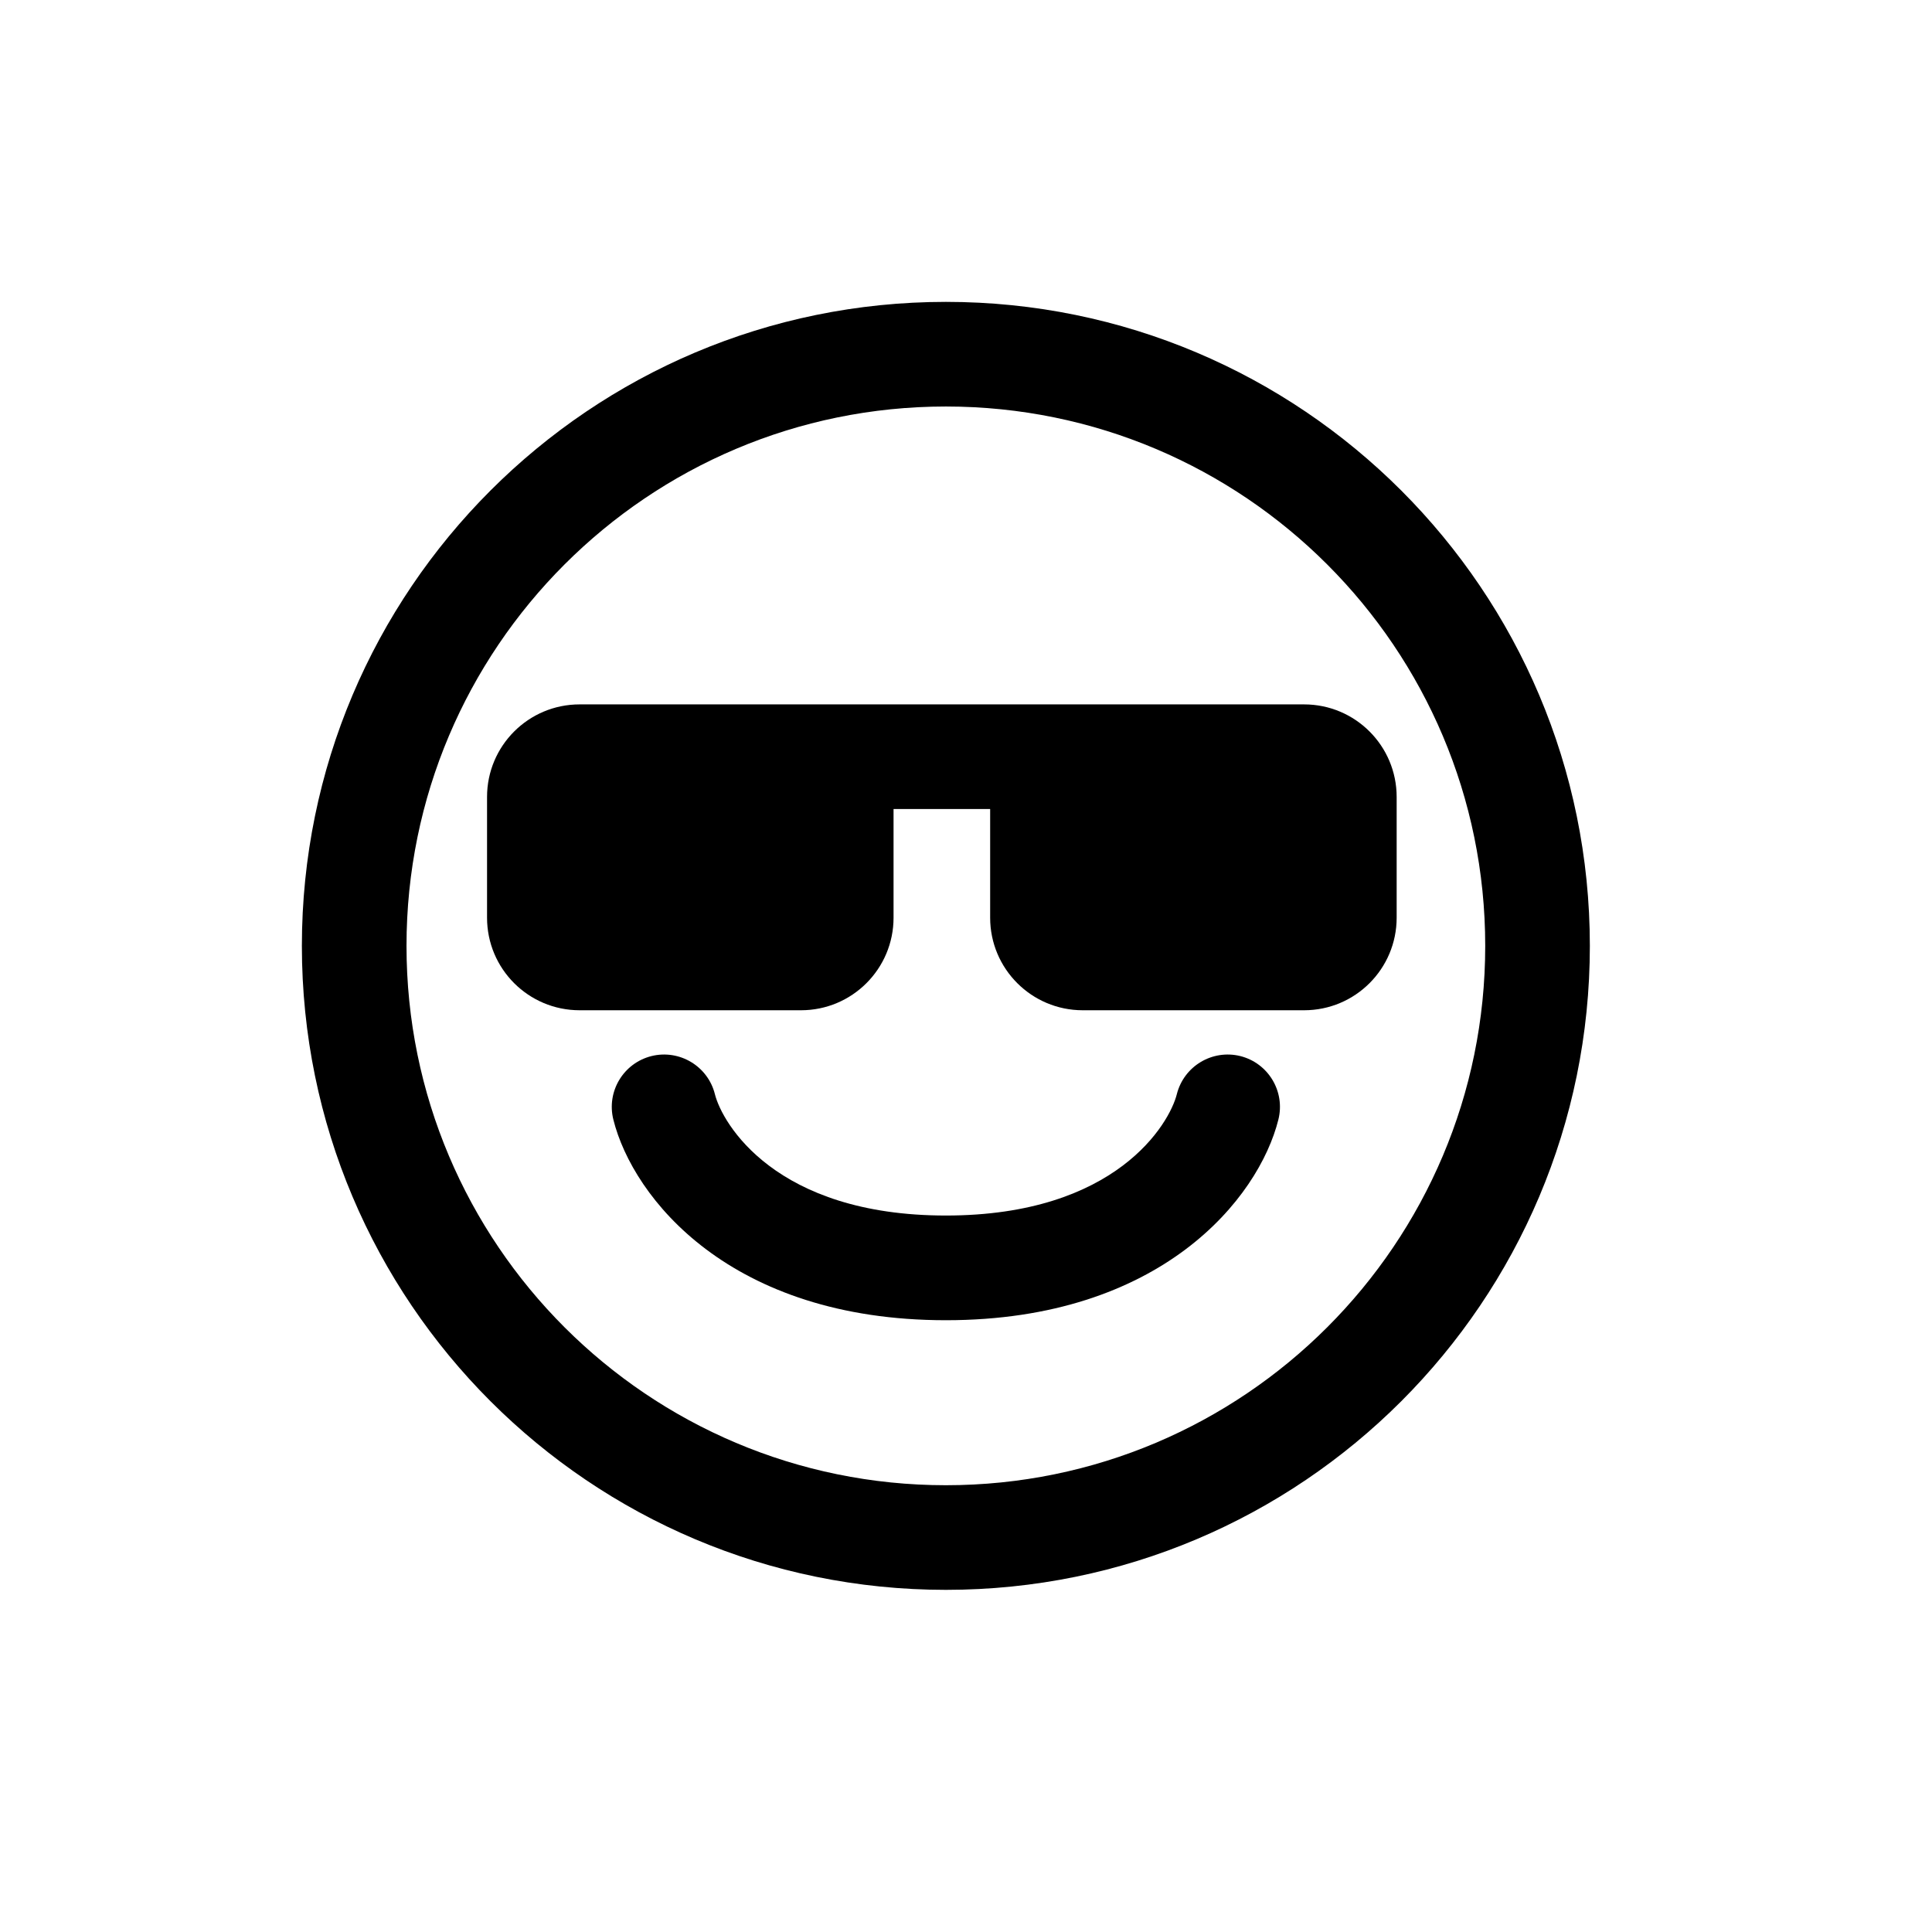 <svg width="32" height="32" viewBox="0 0 32 32" fill="none" xmlns="http://www.w3.org/2000/svg">
<path d="M10.79 17.492C11.254 17.377 11.725 17.659 11.841 18.123C11.96 18.601 12.837 20.133 15.667 20.133C18.496 20.133 19.373 18.601 19.492 18.123C19.609 17.659 20.079 17.377 20.544 17.492C21.008 17.609 21.29 18.079 21.174 18.544C20.849 19.844 19.237 21.867 15.667 21.867C12.096 21.867 10.484 19.844 10.159 18.544C10.043 18.079 10.325 17.609 10.79 17.492Z" fill="black"/>
<path d="M8.067 13.2C8.067 12.353 8.753 11.667 9.6 11.667H21.6C22.447 11.667 23.133 12.353 23.133 13.2V15.2C23.133 16.047 22.447 16.733 21.6 16.733H17.933C17.087 16.733 16.4 16.047 16.4 15.2V13.4H14.8V15.2C14.8 16.047 14.114 16.733 13.267 16.733H9.6C8.753 16.733 8.067 16.047 8.067 15.2V13.2Z" fill="black"/>
<path fill-rule="evenodd" clip-rule="evenodd" d="M15.667 26.333C21.558 26.333 26.333 21.558 26.333 15.667C26.333 9.776 21.558 5 15.667 5C9.776 5 5 9.776 5 15.667C5 21.558 9.776 26.333 15.667 26.333ZM15.667 24.6C20.6 24.6 24.6 20.6 24.6 15.667C24.6 10.733 20.6 6.733 15.667 6.733C10.733 6.733 6.733 10.733 6.733 15.667C6.733 20.6 10.733 24.6 15.667 24.6Z" fill="black"/>
</svg>
